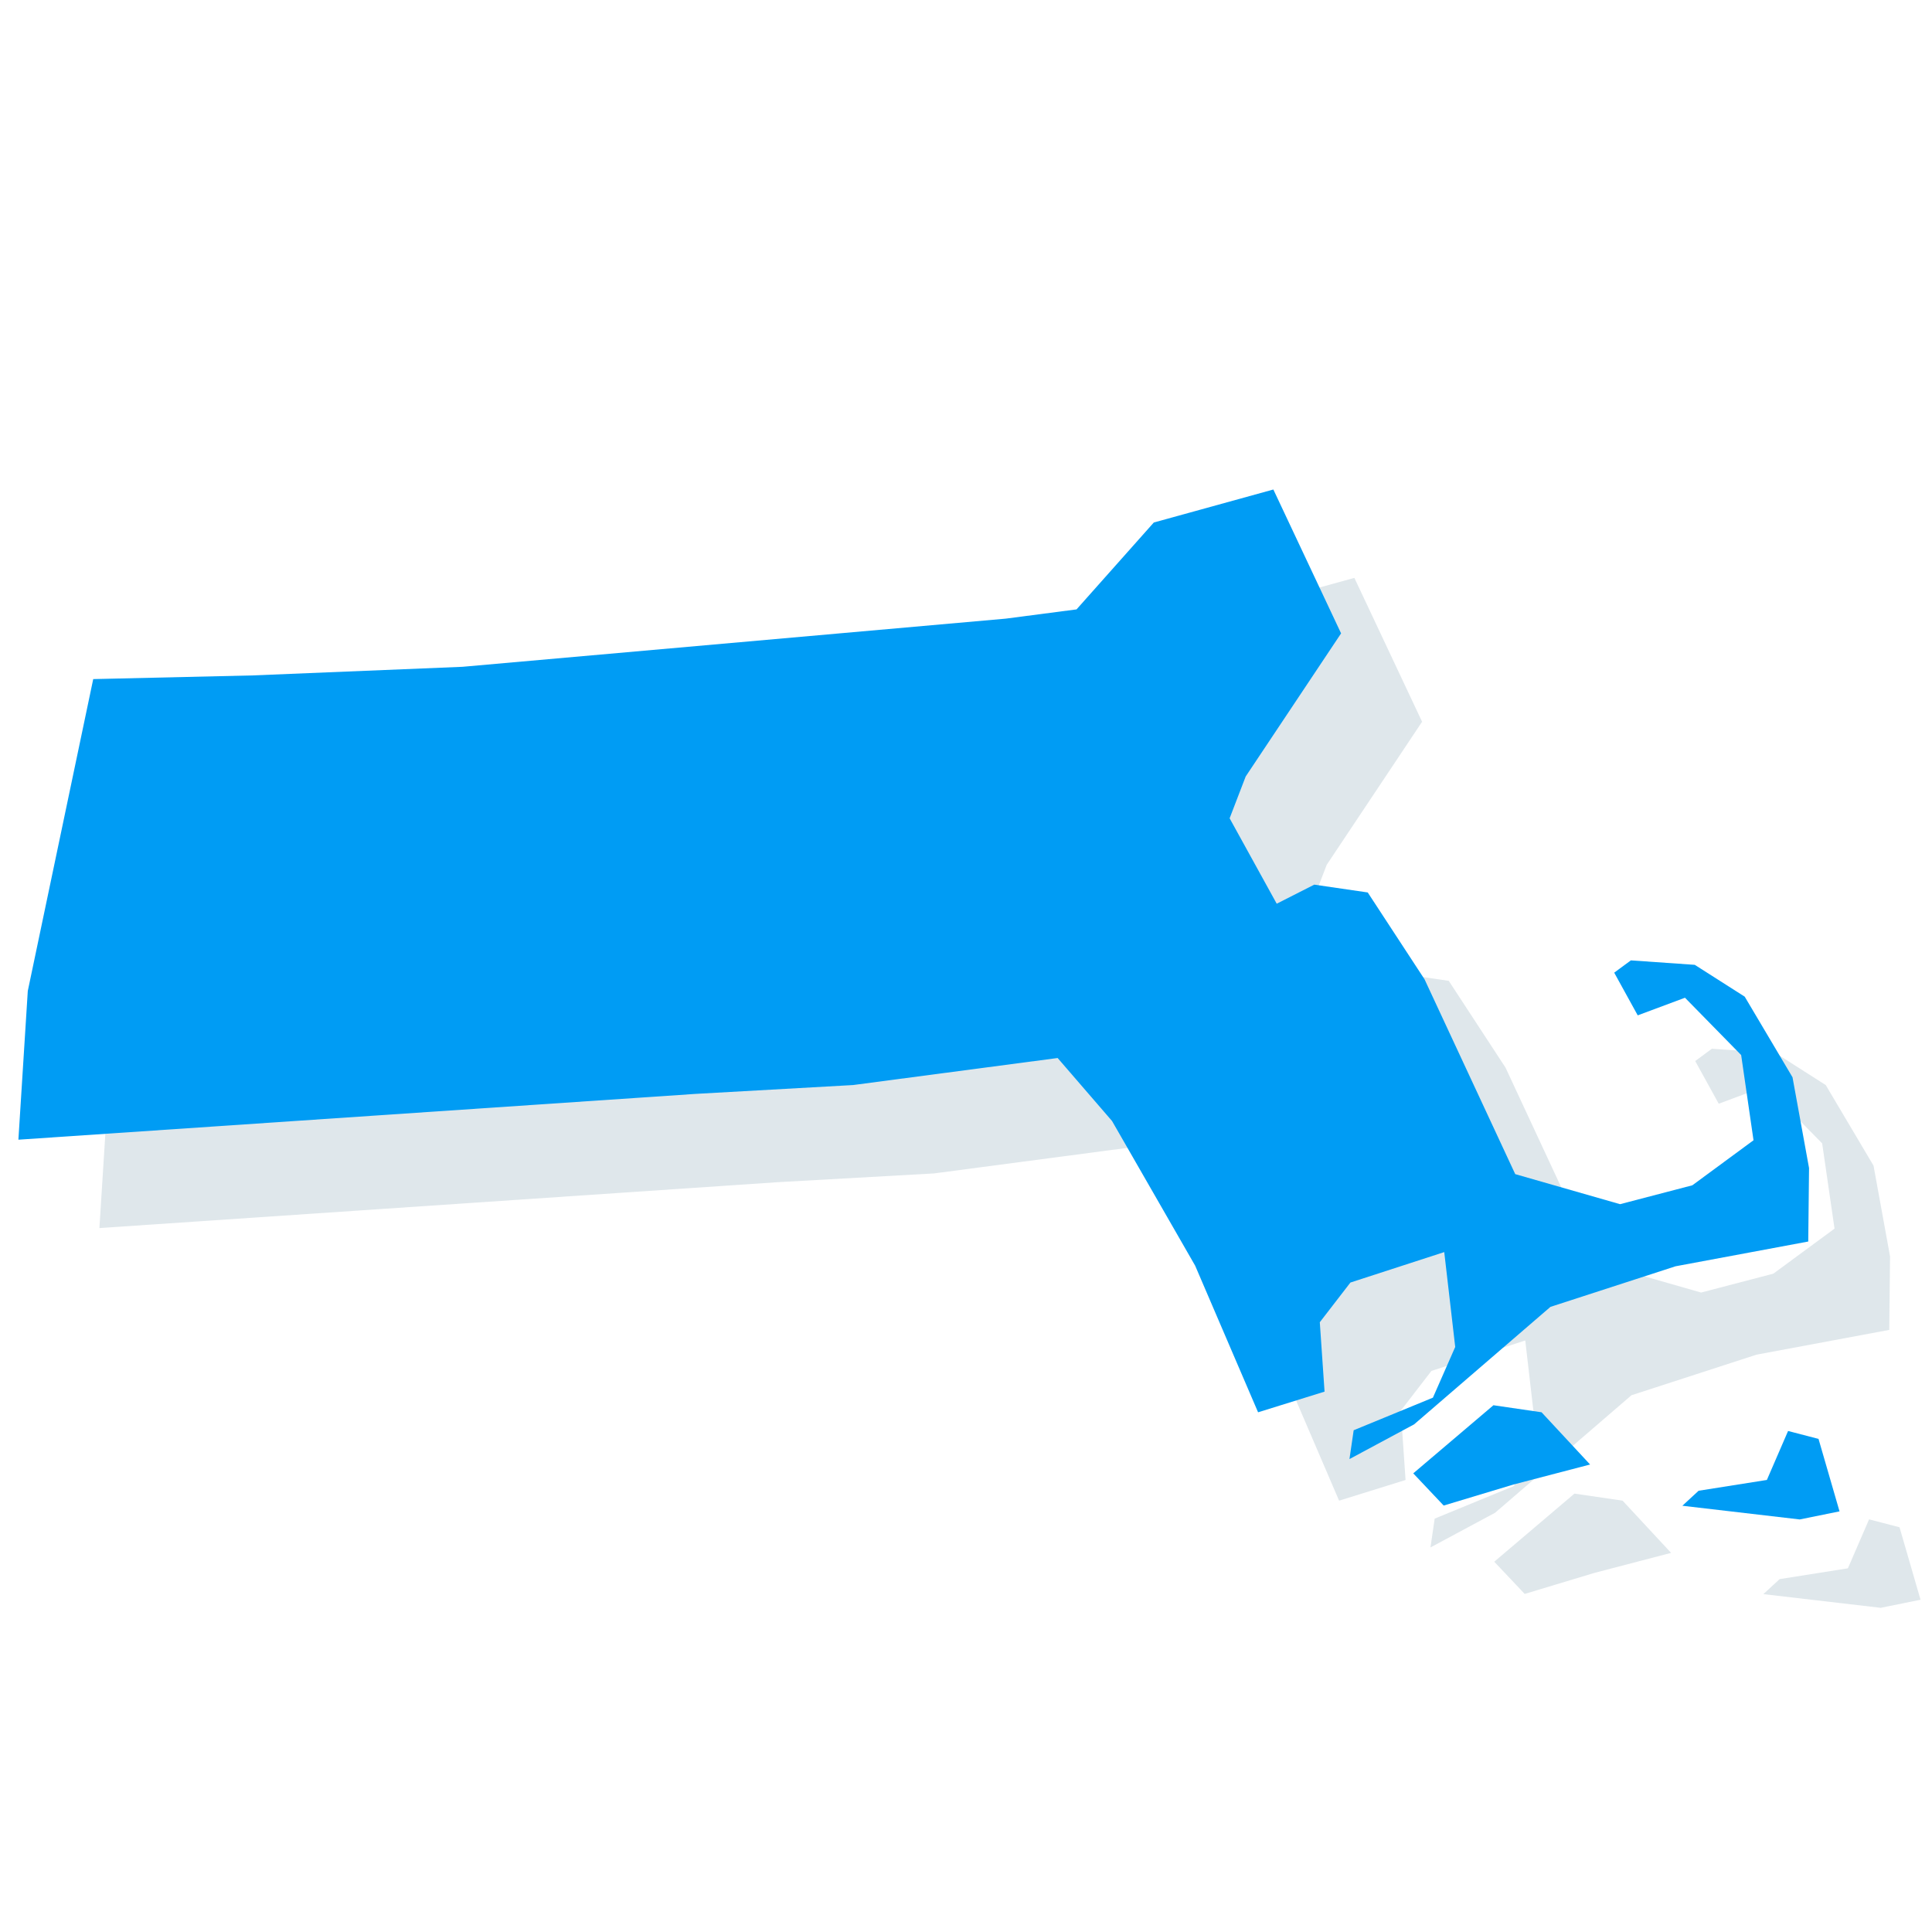 <?xml version="1.0" encoding="UTF-8" standalone="no"?>
<!DOCTYPE svg PUBLIC "-//W3C//DTD SVG 1.1//EN" "http://www.w3.org/Graphics/SVG/1.1/DTD/svg11.dtd">
<svg width="100%" height="100%" viewBox="0 0 271 270" version="1.1" xmlns="http://www.w3.org/2000/svg" xmlns:xlink="http://www.w3.org/1999/xlink" xml:space="preserve" xmlns:serif="http://www.serif.com/" style="fill-rule:evenodd;clip-rule:evenodd;stroke-linejoin:round;stroke-miterlimit:2;">
    <g id="MA" transform="matrix(1.033,0,0,1.033,0.081,6.759)">
        <g id="Massachusetts" transform="matrix(4.083,0.597,-0.59,4.036,-3338.3,-1005.98)">
            <path d="M900.977,167.489L903.149,166.804L903.606,165.089L904.635,165.203L905.664,167.489L904.406,167.947L900.52,168.061L900.977,167.489ZM891.603,168.29L893.89,165.66L895.49,165.66L897.319,167.147L894.919,168.175L892.747,169.204L891.603,168.29ZM856.804,146.301L874.264,142.098L876.527,141.452L878.629,138.218L882.365,136.555L885.255,140.968L882.83,146.141L882.506,147.596L884.446,150.183L885.578,149.374L887.356,149.374L889.619,151.961L893.499,157.942L897.056,158.427L899.319,157.457L901.097,155.679L900.289,152.931L898.187,151.314L896.732,152.122L895.763,150.829L896.247,150.344L898.349,150.183L900.127,150.991L902.067,153.416L903.037,156.326L903.361,158.751L899.157,160.206L895.278,162.145L891.398,166.672L889.458,168.127L889.458,167.157L891.883,165.702L892.368,163.924L891.559,160.852L888.649,162.307L887.841,163.762L888.326,166.025L886.26,167.026L883.513,162.499L880.118,158.134L878.047,156.321L871.514,158.197L866.422,159.248L844.597,164.017L844.195,159.073L844.841,148.484L850.015,147.595L856.804,146.301Z" style="fill:rgb(46,98,126);fill-opacity:0.15;fill-rule:nonzero;"/>
        </g>
        <g id="Massachusetts1" serif:id="Massachusetts" transform="matrix(4.083,0.597,-0.59,4.036,-3349.3,-1017.98)">
            <path d="M900.977,167.489L903.149,166.804L903.606,165.089L904.635,165.203L905.664,167.489L904.406,167.947L900.52,168.061L900.977,167.489ZM891.603,168.29L893.89,165.66L895.49,165.66L897.319,167.147L894.919,168.175L892.747,169.204L891.603,168.29ZM856.804,146.301L874.264,142.098L876.527,141.452L878.629,138.218L882.365,136.555L885.255,140.968L882.83,146.141L882.506,147.596L884.446,150.183L885.578,149.374L887.356,149.374L889.619,151.961L893.499,157.942L897.056,158.427L899.319,157.457L901.097,155.679L900.289,152.931L898.187,151.314L896.732,152.122L895.763,150.829L896.247,150.344L898.349,150.183L900.127,150.991L902.067,153.416L903.037,156.326L903.361,158.751L899.157,160.206L895.278,162.145L891.398,166.672L889.458,168.127L889.458,167.157L891.883,165.702L892.368,163.924L891.559,160.852L888.649,162.307L887.841,163.762L888.326,166.025L886.26,167.026L883.513,162.499L880.118,158.134L878.047,156.321L871.514,158.197L866.422,159.248L844.597,164.017L844.195,159.073L844.841,148.484L850.015,147.595L856.804,146.301Z" style="fill:rgb(0,156,244);fill-rule:nonzero;"/>
        </g>
    </g>
</svg>
